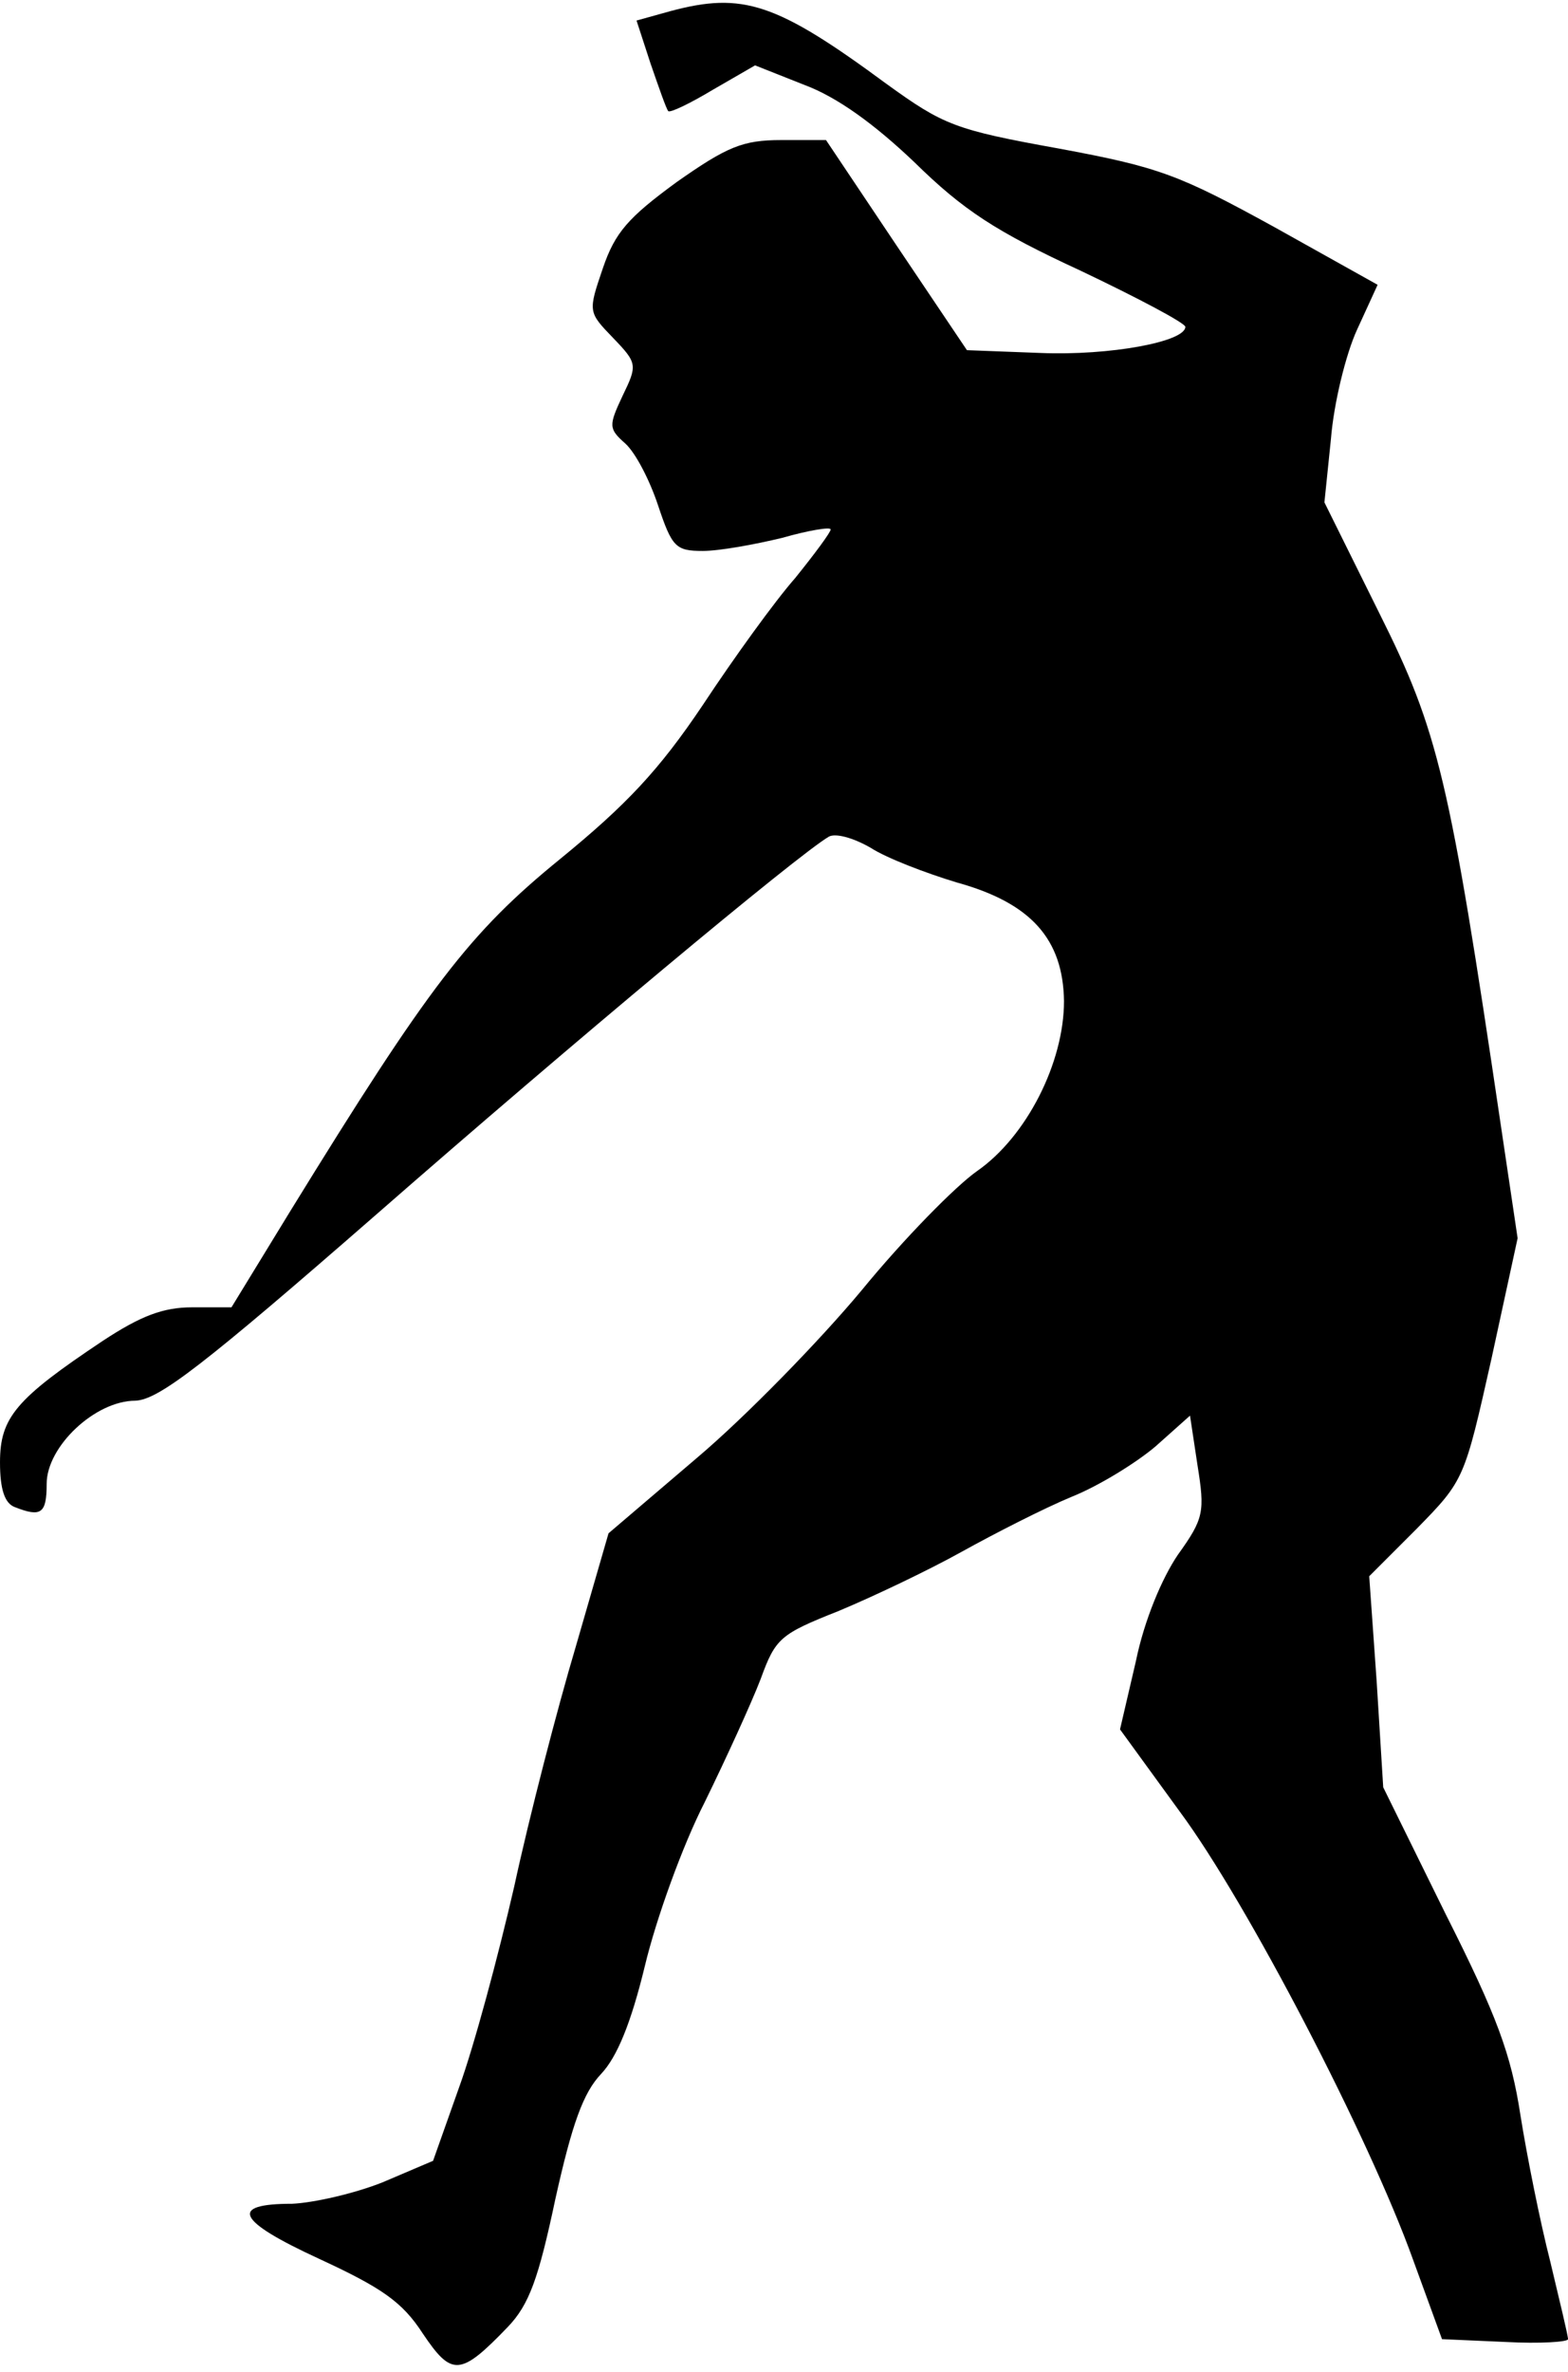 <?xml version="1.0" standalone="no"?>
<!DOCTYPE svg PUBLIC "-//W3C//DTD SVG 20010904//EN"
 "http://www.w3.org/TR/2001/REC-SVG-20010904/DTD/svg10.dtd">
<svg version="1.0" xmlns="http://www.w3.org/2000/svg"
 width="168pt" height="254pt" viewBox="0 0 168 254"
 preserveAspectRatio="xMidYMid meet">
<g transform="translate(0,254) scale(0.1,-0.1)"
fill="#000000" stroke="none">
<path fill="#000000" stroke="none" d="M718 2528 l-36 -10 15 -46 c9 -26 17
-49 19 -51 2 -2 23 8 48 23 l45 26 53 -21 c35 -13 75 -42 118 -83 52 -51 87
-74 178 -116 61 -29 112 -56 112 -60 0 -16 -81 -31 -155 -28 l-79 3 -76 113
-75 112 -48 0 c-41 0 -58 -7 -112 -45 -52 -38 -66 -54 -79 -92 -16 -47 -16
-47 11 -75 26 -27 26 -29 10 -62 -15 -32 -15 -35 3 -51 11 -10 26 -39 35 -66
15 -45 19 -49 48 -49 18 0 56 7 85 14 28 8 52 12 52 9 0 -3 -17 -26 -38 -52
-22 -25 -66 -86 -99 -136 -47 -70 -82 -107 -153 -165 -97 -79 -140 -135 -289
-377 l-63 -103 -42 0 c-31 0 -55 -9 -96 -36 -93 -62 -110 -82 -110 -130 0 -29
5 -44 16 -48 28 -11 34 -7 34 25 0 40 52 89 95 89 25 1 72 37 260 201 207 181
449 383 483 403 7 4 26 -1 45 -12 17 -11 59 -27 92 -37 80 -22 114 -61 115
-127 0 -66 -40 -145 -93 -182 -23 -16 -79 -73 -124 -128 -45 -54 -124 -135
-176 -179 l-95 -81 -35 -121 c-20 -67 -50 -183 -66 -257 -17 -74 -43 -171 -59
-215 l-28 -79 -54 -23 c-30 -12 -74 -22 -97 -23 -68 0 -60 -18 29 -59 67 -31
89 -46 111 -80 31 -46 40 -46 91 7 23 24 33 52 51 137 18 81 30 114 49 134 17
18 32 54 47 116 12 50 40 128 64 175 23 47 50 106 60 132 16 44 21 48 84 73
36 15 95 43 131 63 36 20 89 47 118 59 30 12 70 37 90 54 l37 33 8 -53 c8 -50
7 -57 -21 -96 -17 -25 -36 -70 -45 -114 l-17 -73 64 -88 c72 -97 203 -349 250
-480 l31 -85 68 -3 c37 -2 67 0 67 3 0 4 -9 41 -19 83 -11 43 -25 113 -32 157
-10 65 -25 106 -80 215 l-67 136 -7 113 -8 113 51 51 c51 52 51 53 80 182 l28
129 -18 121 c-55 372 -67 422 -130 548 l-59 119 7 68 c3 38 16 91 28 117 l22
48 -111 62 c-102 56 -123 64 -231 84 -111 20 -123 25 -184 69 -118 87 -154 99
-232 78z"/>
</g>
</svg>

